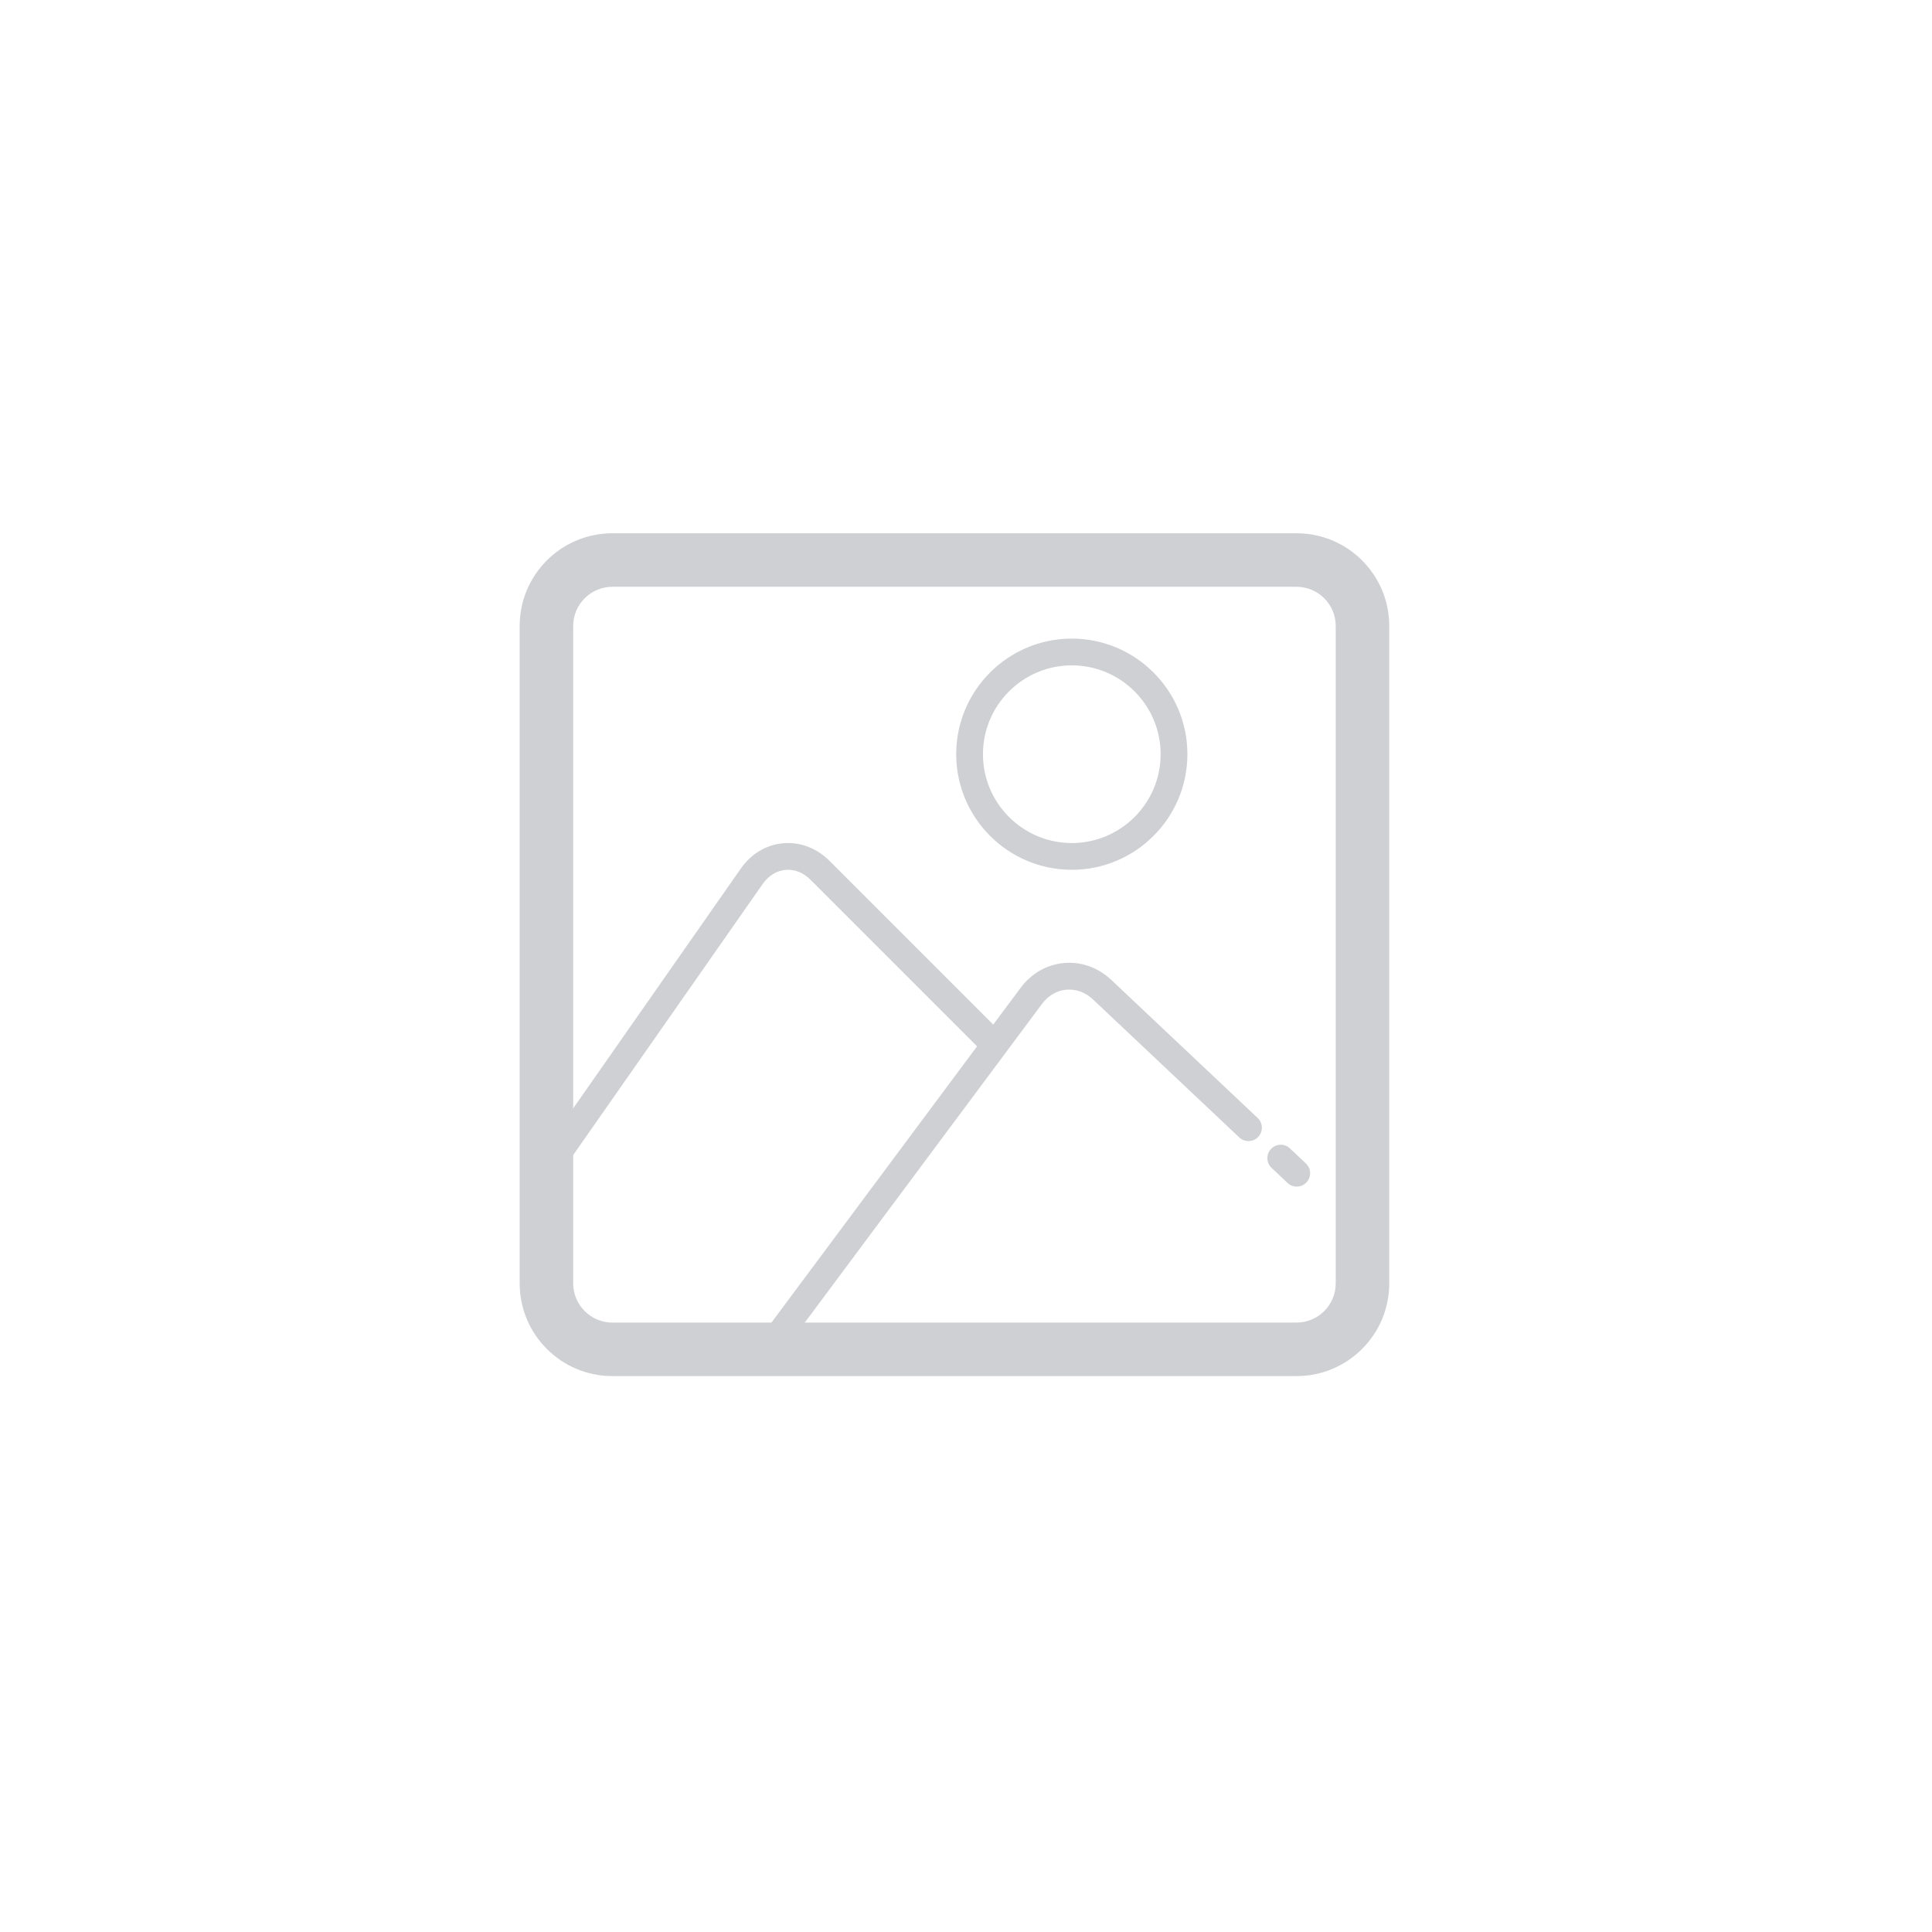 <?xml version="1.0" standalone="no"?><!DOCTYPE svg PUBLIC "-//W3C//DTD SVG 1.1//EN"
  "http://www.w3.org/Graphics/SVG/1.1/DTD/svg11.dtd">
<svg t="1516865098665" class="icon" style="" viewBox="-500 -500 2048 2048" version="1.1" xmlns="http://www.w3.org/2000/svg"
     p-id="1402" xmlns:xlink="http://www.w3.org/1999/xlink" width="73" height="73">
  <defs>
    <style type="text/css"></style>
  </defs>
  <path
    d="M972.656 860.413c0 54.289-44.012 98.3-98.3 98.3L149.174 958.713c-54.287 0-98.3-44.01-98.3-98.3L50.874 163.587c0-54.287 44.011-98.3 98.3-98.3l725.182 0c54.287 0 98.3 44.011 98.3 98.3L972.656 860.413zM915.931 163.587c0-22.961-18.613-41.574-41.575-41.574L149.174 122.013c-22.961 0-41.574 18.613-41.574 41.574l0 696.826c0 22.962 18.613 41.576 41.574 41.576l725.182 0c22.961 0 41.575-18.613 41.575-41.576L915.931 163.587z"
    p-id="1403" fill="#CFD0D3"></path>
  <path
    d="M73.975 761.92c-2.798 0-5.636-0.83-8.116-2.575-6.412-4.487-7.977-13.323-3.489-19.749l222.773-318.67c11.065-15.857 27.088-25.468 45.092-27.047 18.003-1.551 35.453 5.068 49.149 18.765l183.248 183.248c5.54 5.54 5.54 14.515 0 20.055-5.539 5.538-14.514 5.538-20.054 0L359.33 432.698c-7.644-7.645-17.006-11.509-26.604-10.567-9.5 0.831-18.142 6.177-24.332 15.04L85.608 755.854C82.851 759.815 78.448 761.92 73.975 761.92z"
    p-id="1404" fill="#CFD0D3"></path>
  <path
    d="M874.593 757.848c-3.489 0-6.993-1.301-9.736-3.877l-16.951-16.01c-5.692-5.374-5.955-14.348-0.568-20.047 5.359-5.678 14.348-5.942 20.039-0.568l16.95 16.017c5.692 5.372 5.955 14.347 0.568 20.024C882.112 756.353 878.359 757.848 874.593 757.848z"
    p-id="1405" fill="#CFD0D3"></path>
  <path
    d="M307.079 954.253c-2.936 0-5.914-0.914-8.447-2.824-6.288-4.655-7.59-13.544-2.908-19.833l286.09-384.356c11.467-15.413 27.864-24.774 46.187-26.381 18.279-1.648 36.103 4.765 50.063 17.934l155.122 146.312c5.692 5.372 5.954 14.348 0.581 20.053-5.388 5.678-14.362 5.97-20.054 0.581l-155.122-146.312c-7.977-7.533-17.864-11.177-28.113-10.317-10.151 0.885-19.347 6.246-25.924 15.054L318.463 948.521C315.679 952.259 311.414 954.253 307.079 954.253z"
    p-id="1406" fill="#CFD0D3"></path>
  <path
    d="M636.142 422.021c-67.568 0-122.535-54.98-122.535-122.548S568.574 176.937 636.142 176.937s122.549 54.966 122.549 122.535S703.711 422.021 636.142 422.021zM636.142 205.3c-51.933 0-94.172 42.239-94.172 94.173S584.209 393.659 636.142 393.659s94.186-42.253 94.186-94.186S688.075 205.3 636.142 205.3z"
    p-id="1407" fill="#CFD0D3"></path>
</svg>
